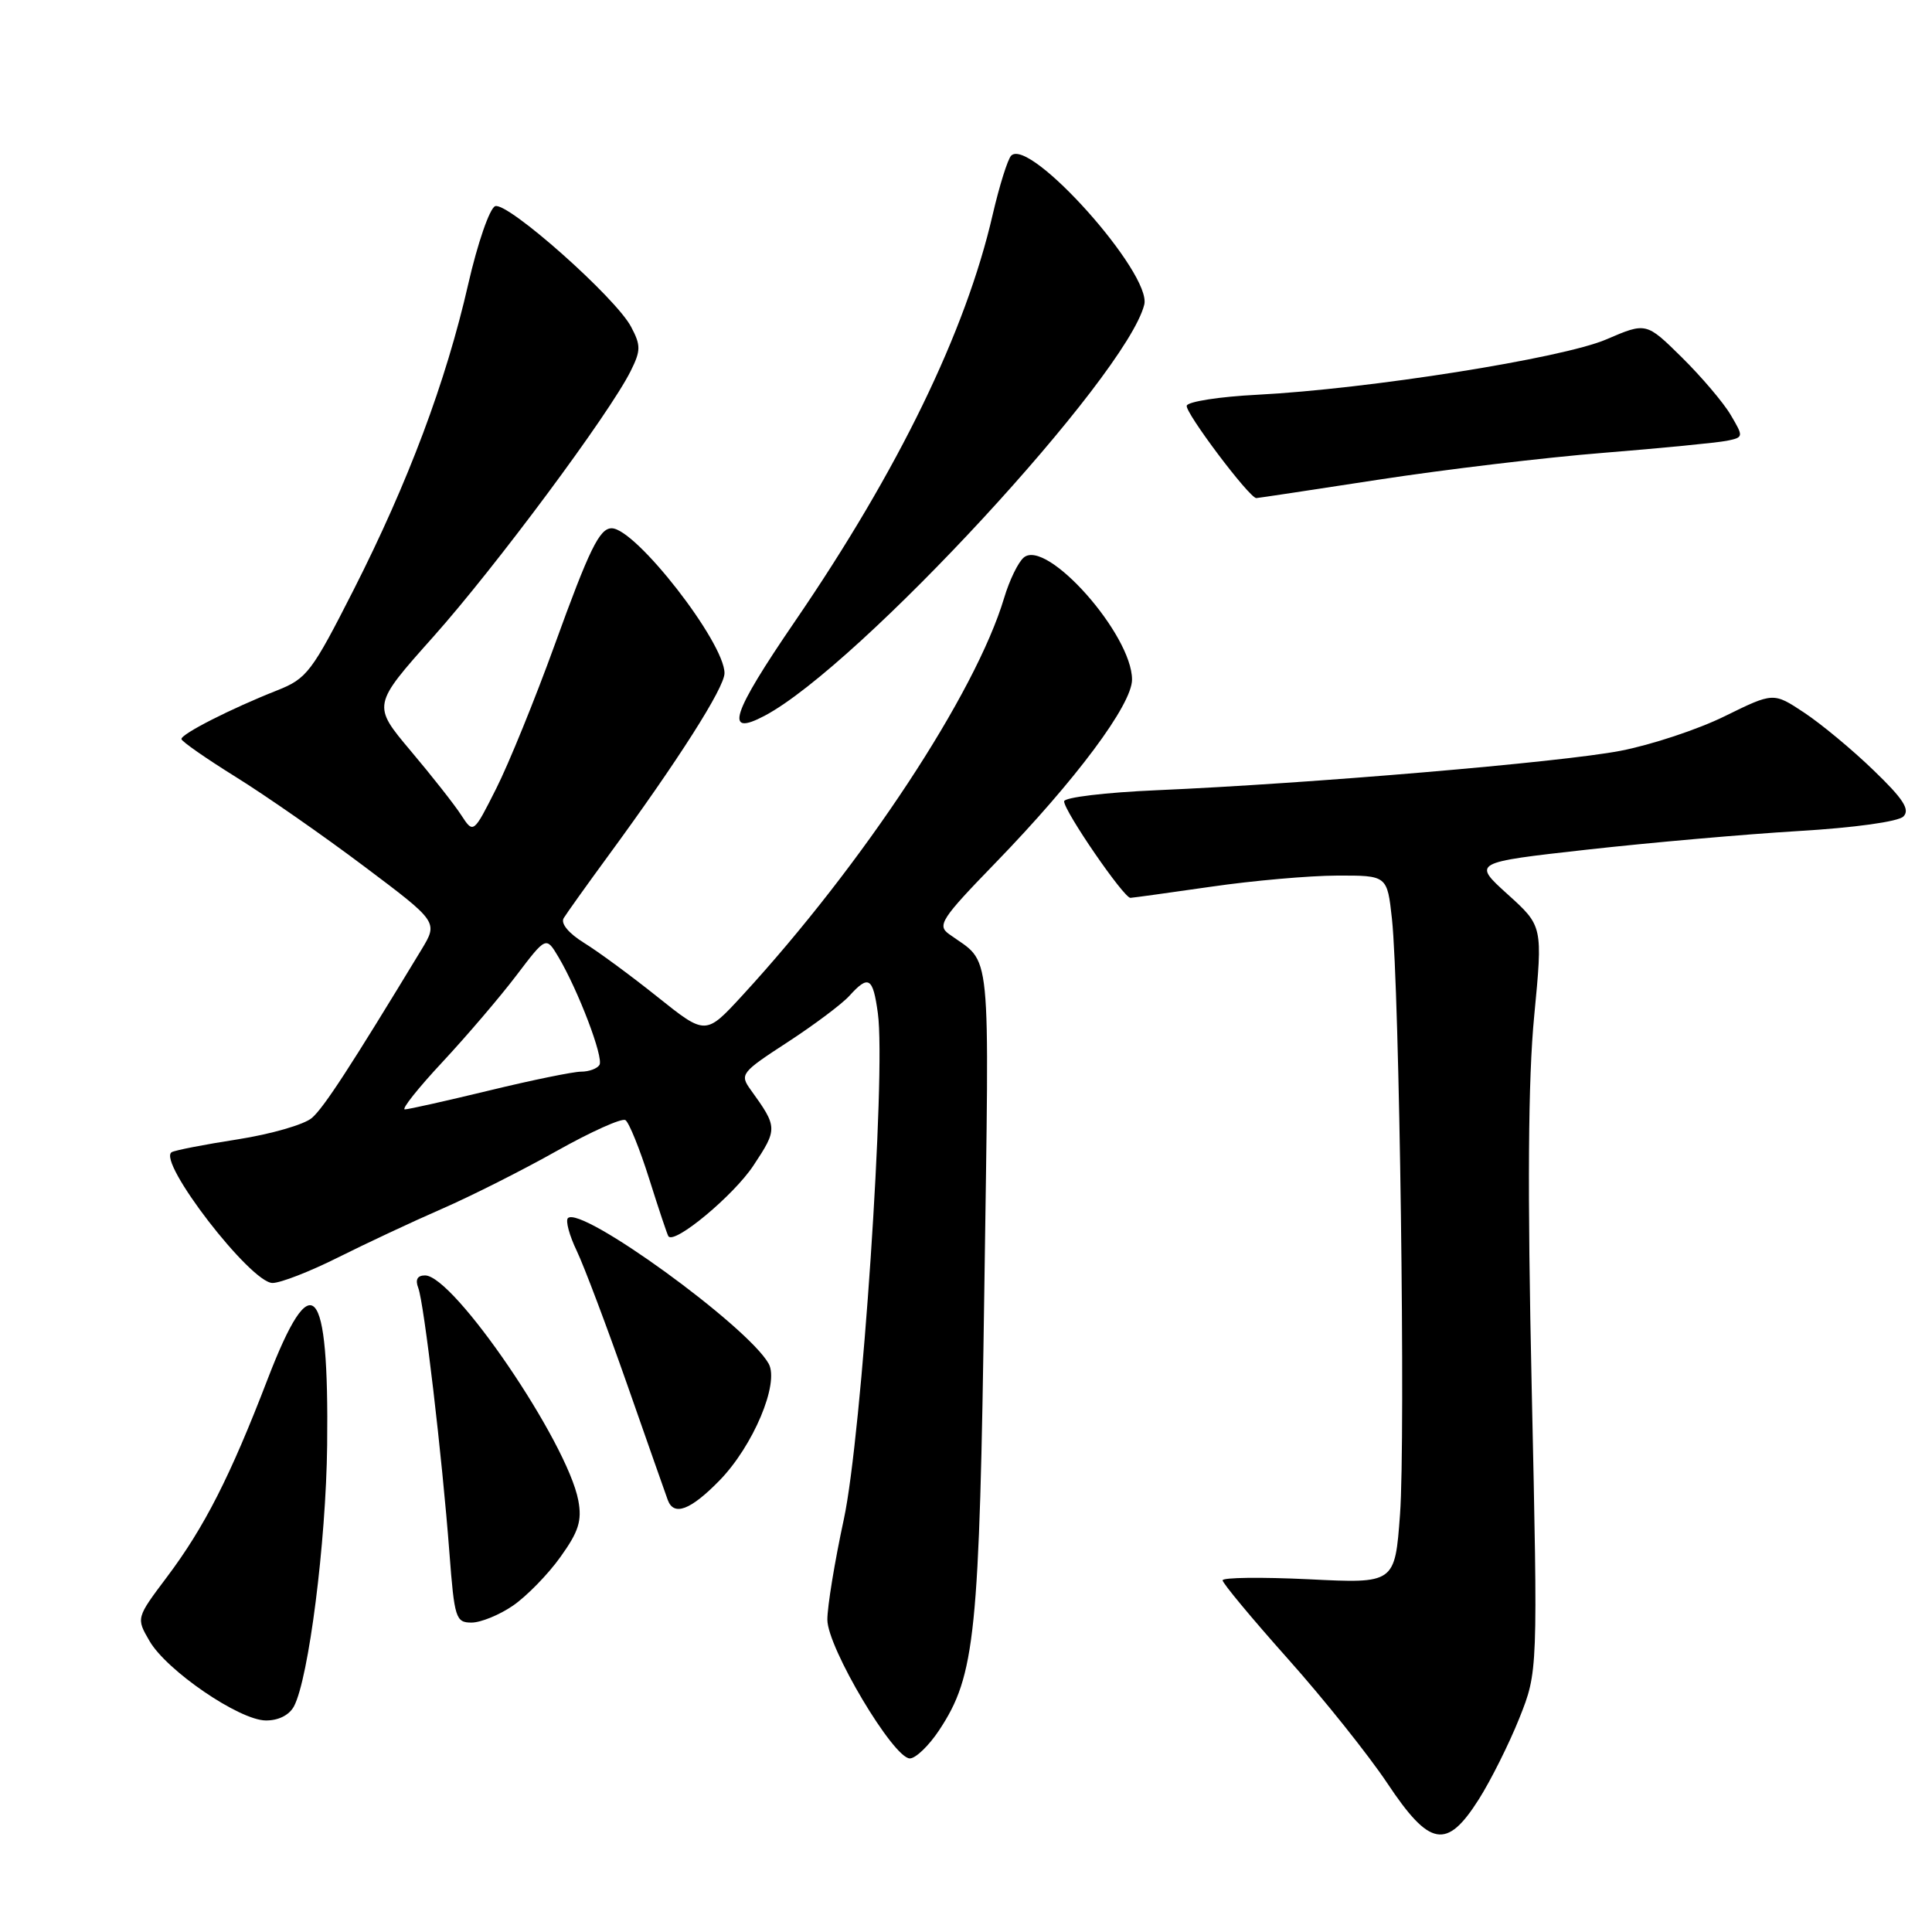 <?xml version="1.0" encoding="UTF-8" standalone="no"?>
<!DOCTYPE svg PUBLIC "-//W3C//DTD SVG 1.1//EN" "http://www.w3.org/Graphics/SVG/1.1/DTD/svg11.dtd" >
<svg xmlns="http://www.w3.org/2000/svg" xmlns:xlink="http://www.w3.org/1999/xlink" version="1.1" viewBox="0 0 256 256">
 <g >
 <path fill="currentColor"
d=" M 195.95 238.42 C 197.54 235.91 199.96 231.07 201.32 227.67 C 203.78 221.50 203.78 221.50 202.96 184.00 C 202.38 157.55 202.48 143.00 203.29 134.61 C 204.43 122.71 204.43 122.71 199.77 118.50 C 195.11 114.28 195.11 114.28 210.31 112.58 C 218.66 111.65 231.25 110.54 238.27 110.12 C 245.72 109.68 251.53 108.87 252.21 108.19 C 253.12 107.28 252.19 105.85 248.25 102.06 C 245.43 99.33 241.29 95.90 239.05 94.42 C 234.99 91.73 234.99 91.73 228.54 94.90 C 225.00 96.65 218.77 98.71 214.70 99.49 C 206.80 101.01 173.40 103.84 153.25 104.71 C 146.51 105.00 141.00 105.66 141.00 106.18 C 141.00 107.48 148.92 119.01 149.79 118.97 C 150.18 118.95 155.00 118.28 160.50 117.49 C 166.00 116.69 173.50 116.03 177.16 116.02 C 183.81 116.00 183.81 116.00 184.44 121.75 C 185.44 131.04 186.25 190.68 185.51 200.66 C 184.83 209.83 184.83 209.83 173.41 209.26 C 167.14 208.96 162.00 209.02 162.00 209.40 C 162.00 209.78 165.89 214.46 170.65 219.80 C 175.41 225.13 181.32 232.54 183.80 236.25 C 189.45 244.74 191.69 245.14 195.95 238.42 Z  M 124.45 229.25 C 129.24 222.00 129.78 216.69 130.43 170.75 C 131.09 124.07 131.47 127.91 125.75 123.77 C 124.15 122.62 124.72 121.74 131.87 114.37 C 142.55 103.36 150.00 93.36 150.00 90.05 C 150.00 84.09 138.70 71.34 135.66 73.87 C 134.92 74.48 133.75 76.89 133.05 79.24 C 129.26 91.90 114.38 114.48 98.35 131.92 C 93.50 137.19 93.50 137.19 87.14 132.11 C 83.64 129.31 79.25 126.08 77.38 124.93 C 75.34 123.66 74.27 122.37 74.69 121.66 C 75.08 121.02 77.70 117.35 80.52 113.50 C 89.85 100.78 96.00 91.12 96.00 89.20 C 96.00 85.12 84.23 70.00 81.05 70.00 C 79.44 70.00 78.09 72.76 73.48 85.50 C 70.89 92.65 67.41 101.20 65.75 104.49 C 62.73 110.48 62.73 110.48 61.11 108.00 C 60.23 106.63 57.21 102.80 54.41 99.48 C 49.33 93.44 49.33 93.44 57.41 84.38 C 65.63 75.17 80.75 54.82 83.56 49.18 C 84.92 46.45 84.93 45.77 83.62 43.30 C 81.58 39.42 67.23 26.70 65.61 27.32 C 64.88 27.60 63.28 32.23 62.04 37.66 C 59.08 50.62 54.11 63.86 46.86 78.15 C 41.32 89.05 40.67 89.92 36.72 91.48 C 30.62 93.89 23.99 97.26 24.04 97.93 C 24.06 98.24 27.33 100.52 31.29 102.98 C 35.26 105.45 42.90 110.77 48.28 114.82 C 58.06 122.17 58.06 122.17 55.84 125.84 C 46.44 141.34 42.92 146.76 41.33 148.13 C 40.32 149.01 35.90 150.28 31.50 150.97 C 27.10 151.65 23.16 152.42 22.75 152.67 C 20.77 153.86 33.21 170.00 36.11 170.00 C 37.18 170.00 41.08 168.48 44.77 166.63 C 48.47 164.78 54.67 161.87 58.55 160.18 C 62.43 158.49 69.29 155.03 73.80 152.49 C 78.31 149.96 82.39 148.12 82.87 148.42 C 83.34 148.71 84.77 152.23 86.03 156.23 C 87.29 160.23 88.43 163.64 88.57 163.82 C 89.39 164.91 97.21 158.40 99.82 154.46 C 103.06 149.57 103.05 149.37 99.46 144.39 C 98.00 142.36 98.20 142.10 104.35 138.10 C 107.88 135.80 111.56 133.04 112.54 131.96 C 115.09 129.14 115.67 129.48 116.32 134.25 C 117.42 142.24 114.19 190.30 111.81 201.32 C 110.60 206.92 109.62 212.91 109.63 214.63 C 109.64 218.31 118.38 233.00 120.56 233.00 C 121.33 233.00 123.09 231.31 124.45 229.25 Z  M 38.95 226.10 C 40.90 222.44 43.20 204.39 43.35 191.50 C 43.60 169.89 41.36 167.41 35.46 182.75 C 30.51 195.63 27.09 202.35 22.13 208.95 C 18.04 214.39 18.04 214.39 19.81 217.44 C 22.08 221.36 31.69 227.93 35.21 227.97 C 36.88 227.99 38.32 227.27 38.95 226.10 Z  M 67.98 212.75 C 69.78 211.51 72.61 208.62 74.25 206.32 C 76.68 202.94 77.13 201.51 76.63 198.82 C 75.17 191.08 60.13 169.00 56.32 169.00 C 55.30 169.00 55.00 169.56 55.42 170.65 C 56.19 172.65 58.58 192.96 59.55 205.75 C 60.21 214.43 60.39 215.00 62.48 215.00 C 63.70 215.00 66.18 213.99 67.98 212.75 Z  M 95.33 196.18 C 99.80 191.60 103.30 183.29 101.85 180.69 C 99.05 175.70 76.98 159.69 75.25 161.41 C 74.92 161.75 75.44 163.71 76.43 165.76 C 77.41 167.82 80.42 175.80 83.12 183.50 C 85.81 191.20 88.23 198.06 88.48 198.75 C 89.28 200.94 91.49 200.11 95.33 196.18 Z  M 101.32 94.84 C 113.79 88.24 149.24 49.84 151.62 40.37 C 152.65 36.26 136.44 18.12 133.98 20.63 C 133.52 21.11 132.42 24.63 131.53 28.46 C 127.97 43.93 119.04 62.30 105.37 82.28 C 96.90 94.66 95.92 97.70 101.32 94.84 Z  M 182.66 63.56 C 191.37 62.22 204.80 60.61 212.50 60.00 C 220.20 59.38 227.53 58.66 228.79 58.41 C 231.05 57.95 231.05 57.90 229.32 54.97 C 228.36 53.34 225.44 49.91 222.85 47.35 C 218.13 42.70 218.13 42.70 212.85 44.97 C 207.02 47.48 181.30 51.55 166.54 52.31 C 161.61 52.56 157.43 53.21 157.25 53.75 C 156.97 54.60 165.54 66.00 166.47 66.00 C 166.66 66.00 173.95 64.90 182.66 63.56 Z  M 58.64 140.71 C 61.86 137.25 66.27 132.09 68.43 129.24 C 72.36 124.07 72.36 124.07 73.98 126.78 C 76.63 131.25 80.02 140.16 79.43 141.11 C 79.13 141.60 78.04 142.00 77.00 142.00 C 75.97 142.00 70.49 143.12 64.81 144.50 C 59.14 145.87 54.11 147.00 53.64 147.00 C 53.16 147.00 55.41 144.17 58.64 140.71 Z "/>
</g>
</svg>
